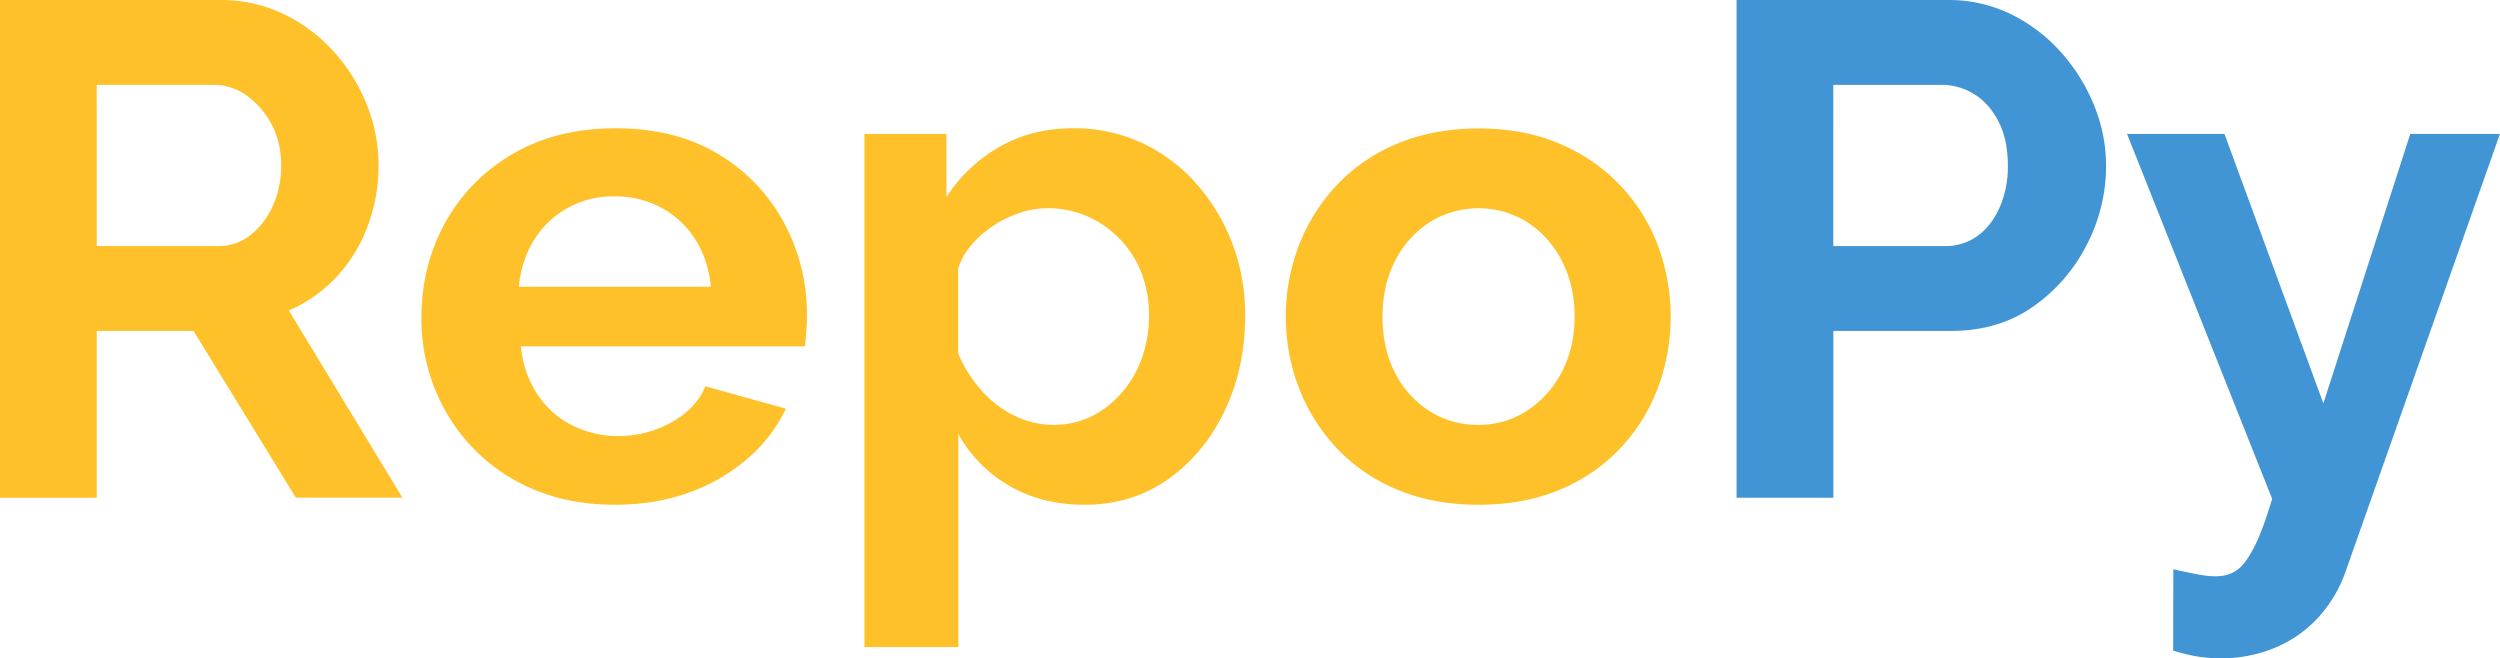 <svg xmlns="http://www.w3.org/2000/svg" viewBox="0 0 1517.04 399.47"><defs><style>.cls-1{fill:#ffc129;}.cls-2{fill:#4195d4;}</style></defs><g id="Layer_2" data-name="Layer 2"><g id="Layer_1-2" data-name="Layer 1"><path class="cls-1" d="M0,302.05V0H133.58a87.53,87.53,0,0,1,38.5,8.51,97.89,97.89,0,0,1,30.63,23,106.38,106.38,0,0,1,20,32.33,99.29,99.29,0,0,1,7,36.59,104.25,104.25,0,0,1-6.6,36.8A91.55,91.55,0,0,1,204.2,168a86.5,86.5,0,0,1-28.93,20.42l68.92,113.59H179.53L117.42,200.8H58.71V302.05ZM58.71,149.32h73.6a31.06,31.06,0,0,0,19.57-6.59,46.44,46.44,0,0,0,13.61-17.66,58.19,58.19,0,0,0,5.1-24.67q0-14.46-6-25.31a49.81,49.81,0,0,0-15.1-17.23,33.9,33.9,0,0,0-19.79-6.38h-71Z"/><path class="cls-1" d="M373.1,306.3q-26.81,0-48.5-9a109.59,109.59,0,0,1-37-24.82A112,112,0,0,1,264,236.26a113.41,113.41,0,0,1-8.3-43.12q0-31.54,14.25-57.64a108.68,108.68,0,0,1,40.84-41.87q26.58-15.76,62.75-15.78,36.59,0,62.54,15.8a107.54,107.54,0,0,1,39.78,41.72,116.9,116.9,0,0,1,13.82,55.83q0,5.06-.42,10.32t-.85,8.64H316.09a63.17,63.17,0,0,0,10,29.09,54,54,0,0,0,21.27,18.92,61.83,61.83,0,0,0,27.86,6.44,65.73,65.73,0,0,0,32.12-8.29Q422.45,248,428,234.41L476.9,248a92.69,92.69,0,0,1-23.19,30.21,111.41,111.41,0,0,1-35.52,20.63Q397.78,306.3,373.1,306.3ZM314.81,174H431.38q-1.71-16.63-9.57-28.9A55.24,55.24,0,0,0,401.17,126a59.13,59.13,0,0,0-28.5-6.86A57,57,0,0,0,344.81,126a55.61,55.61,0,0,0-20.42,19.12Q316.5,157.37,314.81,174Z"/><path class="cls-1" d="M658.13,306.3q-25.95,0-45.73-11.56a82.18,82.18,0,0,1-30.85-31.35V392.66h-57V81.26h49.77V119.5A94.21,94.21,0,0,1,606.65,89q19.56-11.16,44.67-11.16a96.87,96.87,0,0,1,41.48,8.84,100.74,100.74,0,0,1,33,24.61,117.63,117.63,0,0,1,21.91,36.18,121.35,121.35,0,0,1,7.87,44q0,32-12.55,58.06T708.54,291Q686.63,306.31,658.13,306.3ZM639,257.8a51.66,51.66,0,0,0,23.83-5.42,58.87,58.87,0,0,0,18.5-14.81,65.78,65.78,0,0,0,11.92-21.28,76.8,76.8,0,0,0,4-24.84A70.73,70.73,0,0,0,692.8,166,62,62,0,0,0,660,131.36a59.72,59.72,0,0,0-24.46-5,52.71,52.71,0,0,0-16.38,2.7,67,67,0,0,0-16,7.67,63.07,63.07,0,0,0-13.4,11.61,41.61,41.61,0,0,0-8.3,14.51v51.75a81.59,81.59,0,0,0,13.83,22,63.88,63.88,0,0,0,20.21,15.59A52.72,52.72,0,0,0,639,257.8Z"/><path class="cls-1" d="M897.21,306.3q-27.23,0-48.92-9a105.83,105.83,0,0,1-36.8-25,112.55,112.55,0,0,1-23.19-36.6,121.35,121.35,0,0,1,0-87.08,112.7,112.7,0,0,1,23.19-36.61,106,106,0,0,1,36.8-25q21.69-9,48.92-9.05t48.71,9.05a108.12,108.12,0,0,1,60,61.64,124.22,124.22,0,0,1,0,87.08,109.69,109.69,0,0,1-23,36.6,105.93,105.93,0,0,1-36.8,25Q924.44,306.31,897.21,306.3Zm-58.28-114q0,19.22,7.65,34a58.58,58.58,0,0,0,20.85,23.16,54.46,54.46,0,0,0,29.78,8.34,52.82,52.82,0,0,0,29.35-8.55,61.78,61.78,0,0,0,21.06-23.37q7.88-14.81,7.87-34,0-18.78-7.87-33.81a59.81,59.81,0,0,0-21.06-23.36,55.92,55.92,0,0,0-59.13.21,60.16,60.16,0,0,0-20.85,23.37Q838.93,173.09,838.93,192.28Z"/><path class="cls-2" d="M1053.77,302.05V0h128a86.25,86.25,0,0,1,38.29,8.51,98.73,98.73,0,0,1,30.41,23,110,110,0,0,1,20.21,32.33A96.76,96.76,0,0,1,1278,100.4a104,104,0,0,1-11.91,48.5,101.8,101.8,0,0,1-32.76,37.43q-20.83,14.47-49.35,14.47h-71.47V302.05Zm58.7-152.73h68.07a32.63,32.63,0,0,0,19.15-5.95q8.5-6,13.61-17.23a61.82,61.82,0,0,0,5.1-25.74q0-15.74-5.74-26.8T1197.77,57A37.55,37.55,0,0,0,1178,51.48h-65.52Z"/><path class="cls-2" d="M1318.8,345.44q7.65,1.69,14.25,3a60.79,60.79,0,0,0,11.27,1.28c5.39,0,9.85-1.35,13.4-4s7-7.44,10.43-14.28,6.94-16.43,10.63-28.73L1290.72,81.26h59.13l60,163.52,52.75-163.52H1517l-93.59,265.36a81,81,0,0,1-15.53,26.83,73.87,73.87,0,0,1-26,19,83.53,83.53,0,0,1-34.67,7,89,89,0,0,1-13.61-1.06,102.39,102.39,0,0,1-14.89-3.62Z"/></g></g></svg>